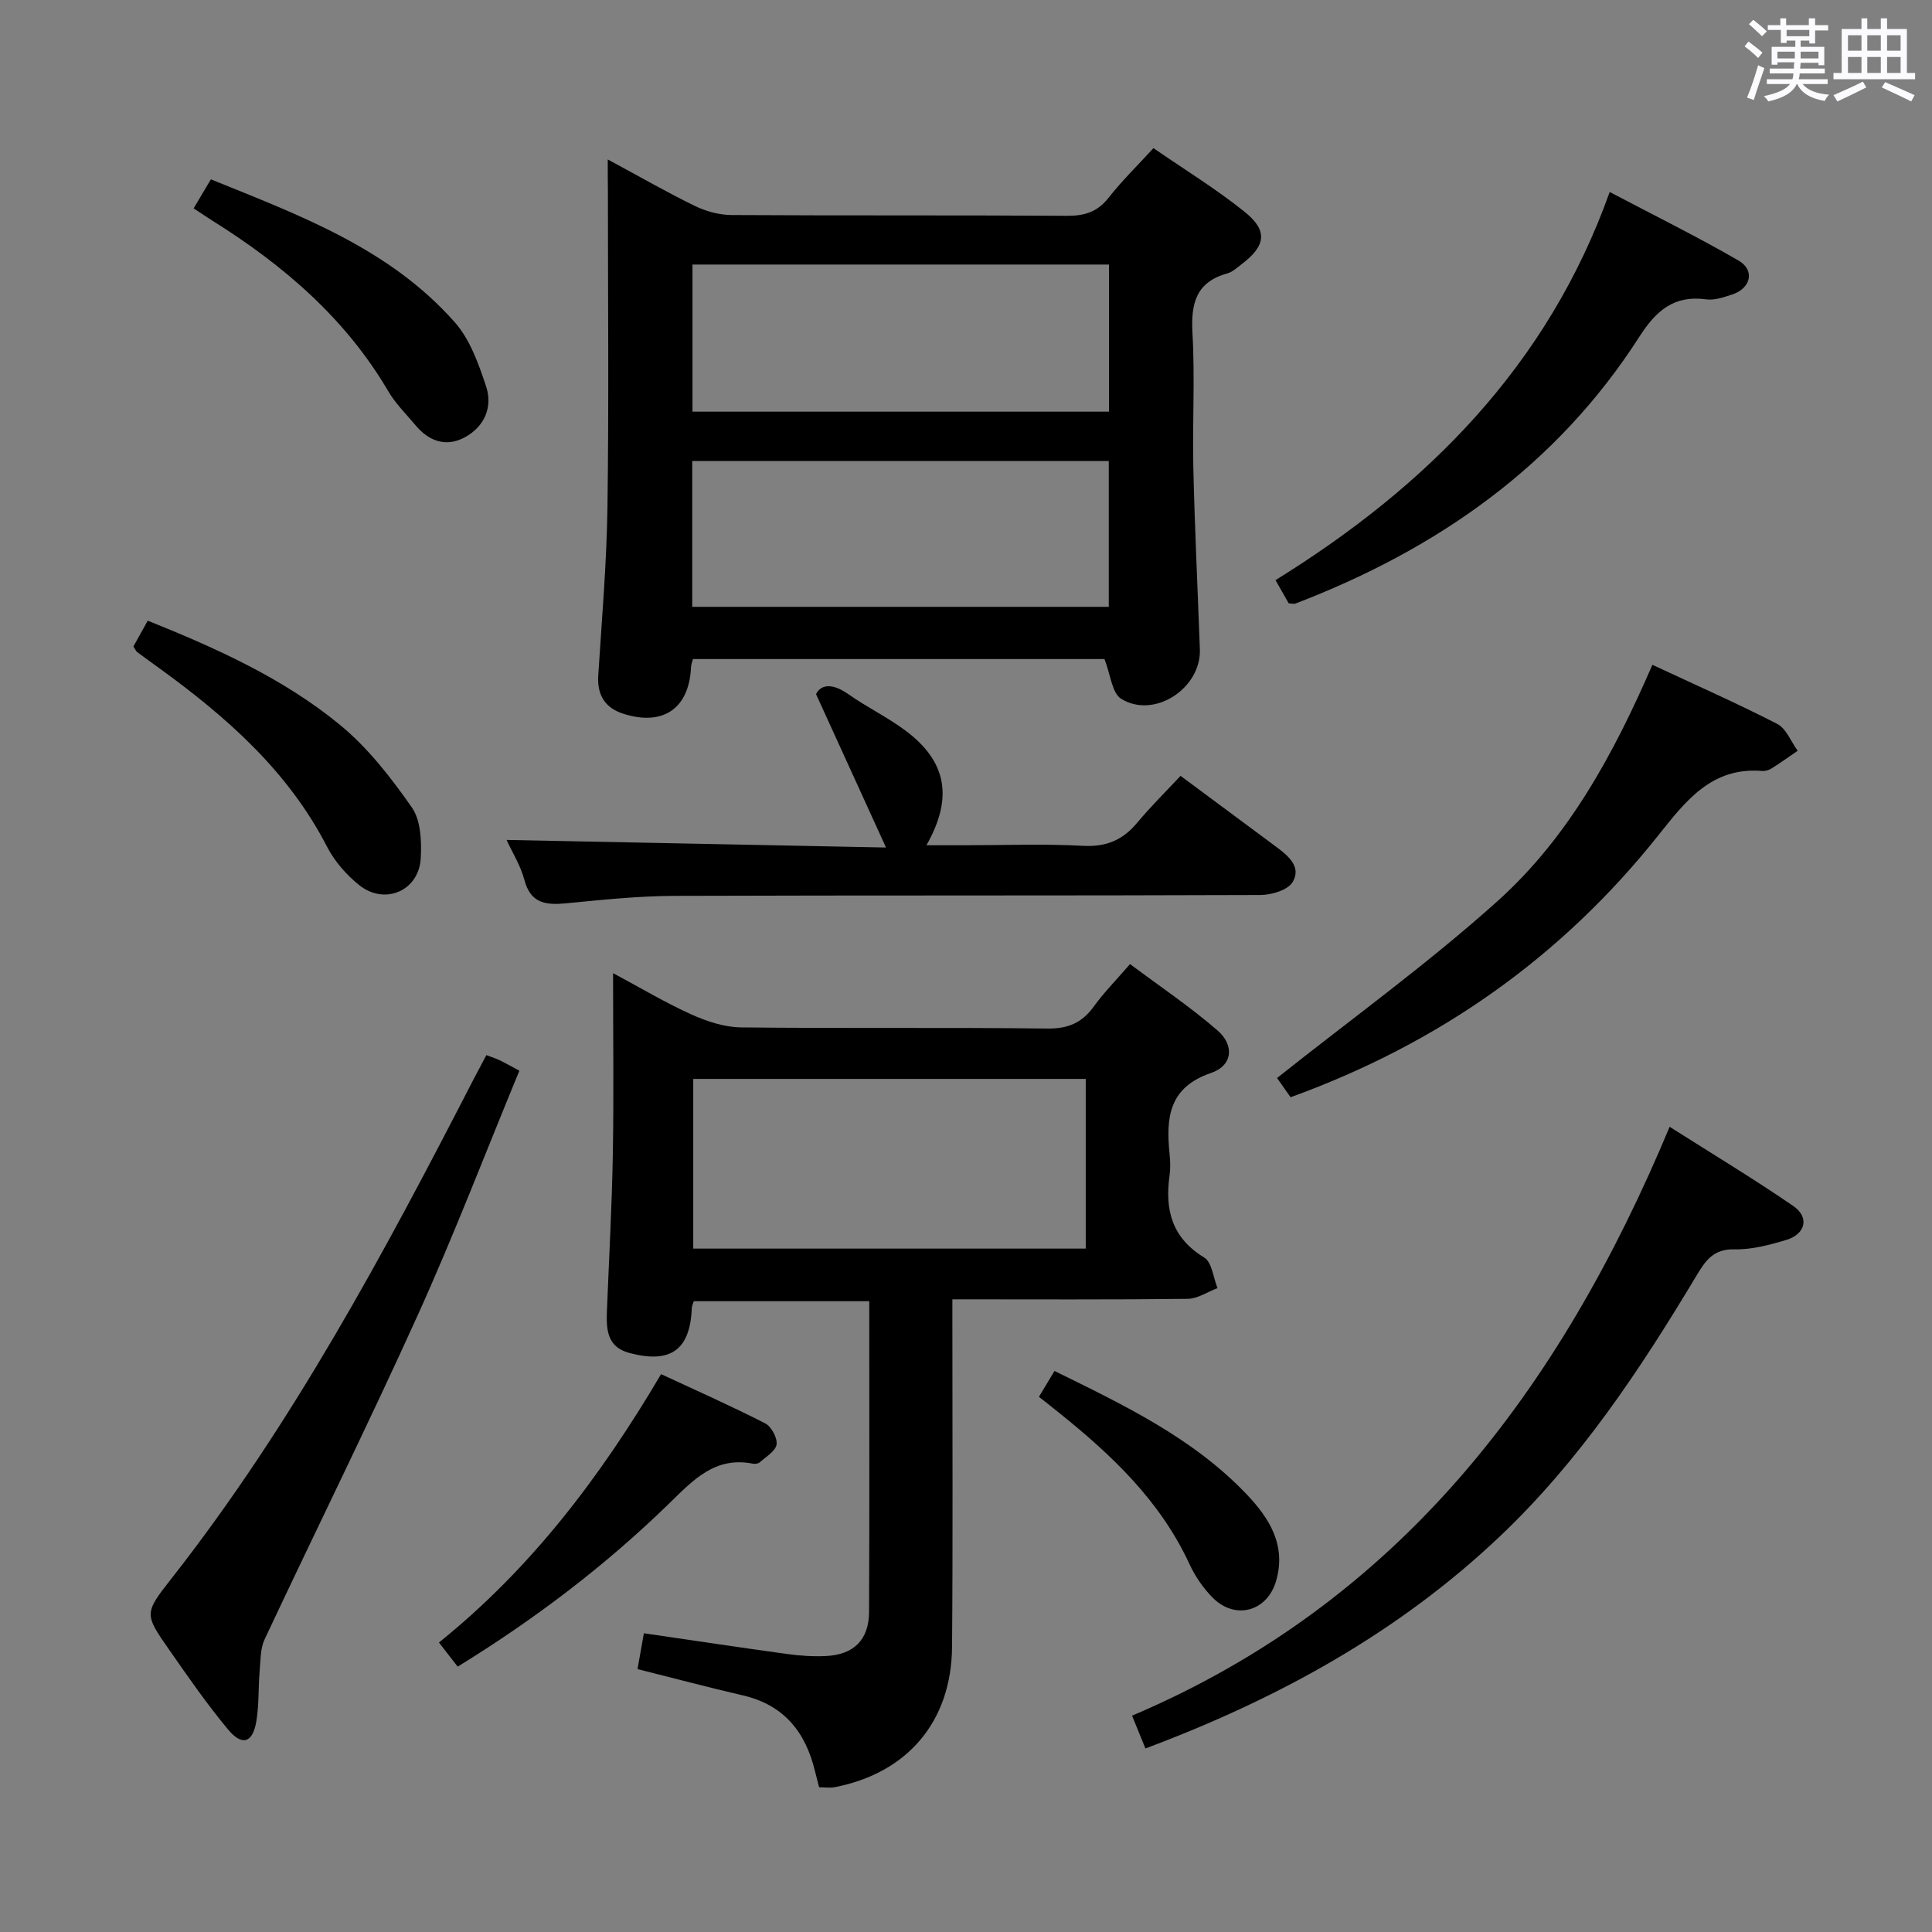 <svg enable-background="new 0 0 400 400" viewBox="0 0 400 400" xmlns="http://www.w3.org/2000/svg"><rect x="0" y="0" width="400" height="400" fill="#808080" stroke="none"/><path d="m361.2 9.6.8-1c.9.7 1.9 1.4 2.9 2.3l-.9 1.1c-1-1-2-1.8-2.8-2.4zm.5 10.6c.9-2.1 1.6-4.3 2.3-6.7.4.2.8.4 1.3.6-.7 2.1-1.5 4.3-2.2 6.6zm.4-15.2.9-.9c1 .8 2 1.6 2.8 2.4l-1 1c-.9-.9-1.8-1.7-2.7-2.5zm12.5-1.2h1.2v1.4h2.7v1.1h-2.7v2.7h-1.2v-.6h-1.8v1.3h4.9v3.8h-1.2v-.5h-3.7c0 .4-.1.9-.1 1.2h5.1v1h-5.2c0 .5-.1.9-.2 1.2h6v1h-5.2c1.1 1.3 2.9 2 5.5 2.2-.4.4-.7.8-.9 1.3-2.9-.5-4.8-1.6-5.7-3.5h-.1c-.8 1.7-2.7 2.9-5.9 3.6-.2-.4-.6-.8-.9-1.1 2.8-.6 4.6-1.4 5.4-2.5h-4.8v-1h5.3c.1-.3.2-.7.2-1.2h-4.9v-1h5c0-.4 0-.8.1-1.3h-3.5v.5h-1.2v-3.7h4.9v-1.3h-1.8v.5h-1.2v-2.7h-2.7v-1h2.6v-1.4h1.2v1.4h4.7v-1.4zm-6.6 8.3h3.6c0-.4 0-.9 0-1.4h-3.6zm1.9-4.6h4.7v-1.3h-4.7zm6.6 3.2h-3.7v1.4h3.7z" fill="#fbfafc"/><path d="m385.3 3.8h1.3v2.2h2.8v-2.2h1.3v2.2h4.1v9.1h1.7v1.3h-16.9v-1.3h1.7v-9.1h4.1v-2.2zm.4 13.1.7 1.2c-1.8.9-3.8 1.9-6 2.9-.2-.4-.5-.8-.8-1.3 2.3-1 4.3-1.9 6.1-2.8zm-3.1-6.4h2.8v-3.2h-2.8zm0 4.6h2.8v-3.3h-2.8zm4-4.6h2.8v-3.2h-2.8zm0 4.6h2.8v-3.3h-2.8zm3.7 1.9c2.1.9 4.1 1.8 6.1 2.7l-.7 1.3c-2.2-1.1-4.2-2-6.1-2.9zm3.2-9.7h-2.8v3.2h2.8v-3.1zm-2.8 7.8h2.8v-3.3h-2.8z" fill="#fbfafc"/><g fill="#010000"><path d="m169.59 370.04c-.3-1.15-.59-2.24-.86-3.35-1.95-8.1-6.43-13.7-14.9-15.67-7.24-1.68-14.42-3.59-21.84-5.45.45-2.52.87-4.92 1.32-7.42 10.01 1.46 19.82 2.94 29.64 4.29 2.63.36 5.32.55 7.96.43 5.83-.26 8.99-3.34 9.02-9.12.1-21.32.04-42.63.04-64.35-12.17 0-24.2 0-36.33 0-.15.51-.39.96-.41 1.42-.34 8.66-4.37 11.58-12.95 9.29-4.65-1.24-4.77-4.94-4.62-8.76.43-10.8 1.03-21.6 1.22-32.4.21-12.15.05-24.31.05-37.47 5.76 3.08 10.82 6.12 16.17 8.53 3.21 1.45 6.85 2.66 10.31 2.7 21.15.24 42.31-.02 63.47.24 4.34.05 7.19-1.24 9.63-4.63 2.03-2.82 4.51-5.31 7.45-8.72 6.12 4.58 12.42 8.81 18.11 13.74 3.57 3.1 3.11 7.29-1.3 8.79-8.83 3-9.38 9.32-8.62 16.79.15 1.48.2 3.02-.01 4.49-.99 7.1.5 12.89 7.18 16.95 1.61.98 1.87 4.16 2.75 6.33-2.05.77-4.1 2.19-6.16 2.22-15.98.19-31.97.1-48.73.1v5.52c-.01 22.16.12 44.31-.07 66.47-.13 15.47-9.28 26.14-24.37 29.03-.95.16-1.96.01-3.15.01zm55.2-146.66c-27.3 0-54.21 0-81.26 0v35.13h81.26c0-11.77 0-23.23 0-35.13z"/><path d="m125.83 33.01c6.67 3.59 12.26 6.82 18.06 9.64 2.29 1.11 5.01 1.85 7.54 1.87 23.17.14 46.33.01 69.5.16 3.63.02 6.28-.8 8.58-3.73 2.76-3.51 5.98-6.65 9.3-10.28 6.4 4.42 12.95 8.42 18.88 13.19 4.88 3.92 4.38 7.05-.64 10.85-.93.7-1.86 1.59-2.92 1.89-6.55 1.8-7.59 6.27-7.24 12.42.53 9.3-.04 18.66.18 27.99.29 12.47.9 24.94 1.35 37.41.29 8.09-9.45 14.5-16.29 10.26-1.92-1.19-2.2-5.02-3.46-8.23-27.75 0-56.33 0-85.2 0-.12.47-.37 1.06-.4 1.66-.37 8.5-5.69 12.27-13.91 9.7-3.82-1.19-5.56-3.83-5.3-7.94.74-11.61 1.74-23.22 1.91-34.84.3-21.83.09-43.66.09-65.5-.03-1.83-.03-3.65-.03-6.52zm103.77 52.22c0-10.27 0-20.19 0-30.46-28.9 0-57.58 0-86.23 0v30.46zm-.04 10.21c-29.18 0-57.73 0-86.24 0v30.2h86.24c0-10.19 0-20.09 0-30.2z"/><path d="m237.15 362c-.88-2.16-1.68-4.12-2.77-6.79 55.48-23.55 88.62-67.56 111.3-121.92 8.99 5.71 17.47 10.81 25.61 16.41 3.38 2.32 2.54 5.82-1.48 7.02-3.48 1.04-7.17 2.03-10.74 1.94-4.35-.11-6 2.39-7.85 5.48-11.66 19.45-24.16 38.3-40.76 54.02-21.09 19.98-46 33.61-73.31 43.84z"/><path d="m104.88 173.9c25.88.52 51.28 1.03 78.56 1.57-5.08-11.13-9.55-20.92-14.49-31.76 1.03-2.06 3.41-2.3 6.72.03 3.79 2.68 8.04 4.72 11.76 7.49 8.54 6.37 10 13.85 4.38 23.77h7.98c8.16 0 16.34-.32 24.47.12 4.82.26 8.23-1.22 11.21-4.81 2.75-3.3 5.83-6.33 8.95-9.68 7.03 5.21 13.42 9.96 19.81 14.7 2.5 1.85 5.28 4.18 3.39 7.3-1.01 1.66-4.36 2.66-6.66 2.67-40.47.16-80.93.04-121.4.18-7.45.03-14.91.82-22.34 1.54-4.18.4-7.35.06-8.65-4.84-.78-2.97-2.5-5.69-3.69-8.28z"/><path d="m100.7 218.45c1.27.49 2.06.72 2.78 1.08 1.18.57 2.32 1.23 4.05 2.15-7.01 16.97-13.54 34.03-21.05 50.63-10.2 22.54-21.19 44.71-31.7 67.11-.9 1.92-.83 4.34-1.02 6.54-.29 3.45-.12 6.97-.68 10.37-.74 4.51-2.92 5.26-5.84 1.77-4.36-5.22-8.24-10.85-12.14-16.43-5.27-7.54-5.26-7.64.44-14.9 25.08-31.99 44.13-67.61 62.64-103.57.76-1.46 1.54-2.91 2.52-4.75z"/><path d="m267.2 227.17c-1.16-1.65-2.2-3.13-2.8-3.98 15.39-12.24 31.27-23.69 45.74-36.71 14.61-13.15 23.97-30.39 31.97-48.84 8.84 4.13 17.46 7.93 25.83 12.23 1.88.96 2.86 3.66 4.25 5.57-1.8 1.23-3.58 2.51-5.43 3.67-.54.34-1.28.56-1.91.51-10.47-.87-15.85 6.22-21.49 13.3-20.05 25.21-45.4 43.11-76.16 54.25z"/><path d="m266.82 124.92c-.7-1.22-1.5-2.62-2.74-4.81 31.33-19.41 56.35-44.37 69.19-80.36 9.25 4.87 18.12 9.25 26.67 14.19 3.45 1.99 2.57 5.76-1.31 7.03-1.72.56-3.64 1.24-5.35 1.01-6.7-.92-10.38 2.31-13.87 7.74-17.16 26.79-41.91 44.02-71.23 55.25-.27.1-.64-.02-1.36-.05z"/><path d="m27.62 133.84c.86-1.55 1.81-3.25 2.97-5.34 14.25 5.73 28.06 11.94 39.79 21.57 5.78 4.74 10.57 10.92 14.89 17.1 1.86 2.66 2.03 7 1.84 10.51-.36 6.75-7.44 9.82-12.75 5.57-2.66-2.13-5.1-4.94-6.66-7.96-8.1-15.74-20.9-26.94-34.89-37.07-1.48-1.07-2.97-2.14-4.44-3.24-.23-.19-.35-.53-.75-1.14z"/><path d="m40.09 43.14c1.24-2.09 2.24-3.77 3.57-6.01 18.37 7.45 36.99 14.28 50.52 29.62 3.14 3.56 4.91 8.58 6.45 13.21 1.45 4.35-.36 8.42-4.45 10.61-3.85 2.06-7.42.77-10.18-2.56-1.91-2.29-4.1-4.43-5.59-6.97-8.9-15.19-21.79-26.19-36.48-35.38-1.11-.7-2.2-1.45-3.84-2.52z"/><path d="m94.76 345.06c-1.35-1.74-2.46-3.16-3.88-5 19.04-15.3 33.43-34.27 45.99-55.56 7.31 3.4 14.53 6.6 21.55 10.19 1.28.65 2.55 3.01 2.36 4.37-.19 1.37-2.18 2.52-3.46 3.68-.32.29-.98.39-1.43.3-7.84-1.55-12.33 3.35-17.33 8.22-13.12 12.78-27.65 23.86-43.8 33.8z"/><path d="m215.1 289.2c1.12-1.86 2.11-3.52 3.22-5.36 14.42 7.09 28.68 13.88 39.77 25.53 4.69 4.92 8.24 10.5 6.13 17.89-1.82 6.38-8.49 8.25-13.19 3.48-1.94-1.97-3.61-4.41-4.77-6.92-6.03-13.07-16.1-22.59-27.06-31.37-1.26-1.03-2.55-2.03-4.1-3.25z"/></g></svg>